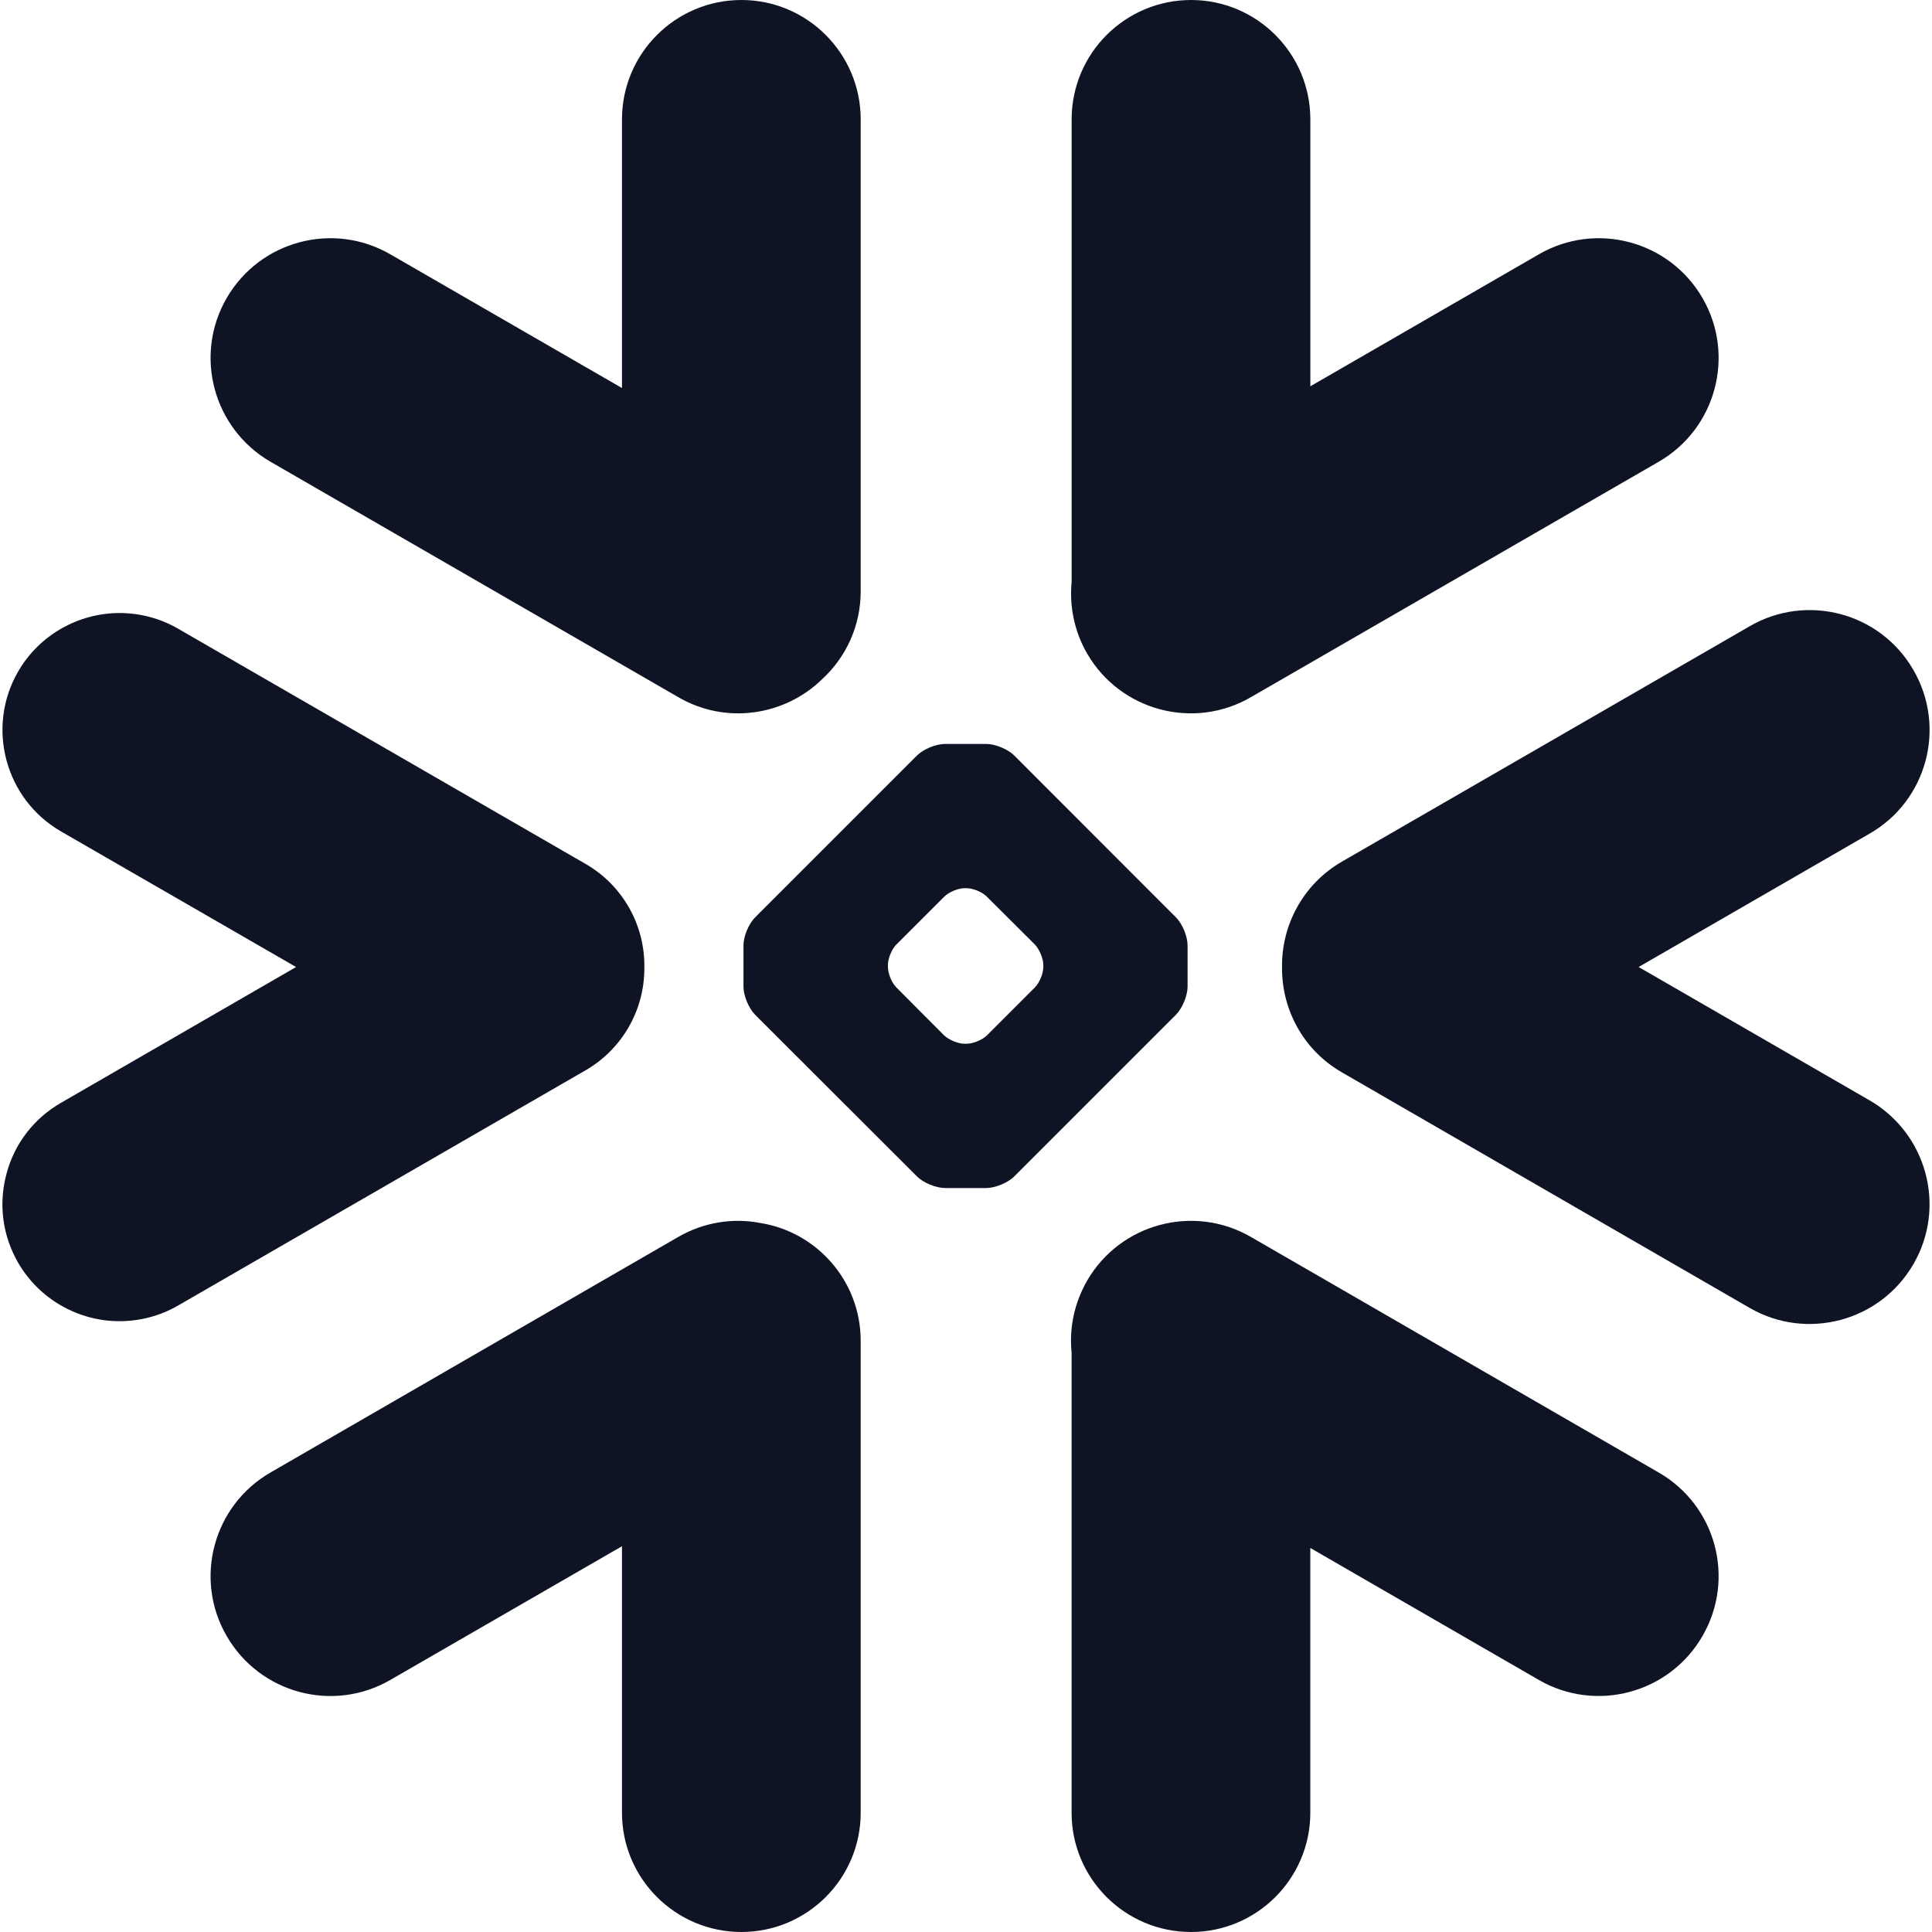 <svg width="720" height="720" viewBox="0 0 720 720" fill="none" xmlns="http://www.w3.org/2000/svg">
<path d="M618.103 548.738L466.121 460.939C444.77 448.646 417.467 455.957 405.109 477.309C400.321 485.72 398.445 494.972 399.35 503.965V675.551C399.35 700.072 419.278 720 443.864 720C468.386 720 488.314 700.072 488.314 675.551V576.883L573.459 626.055C594.811 638.413 622.179 631.037 634.472 609.686C646.83 588.335 639.519 561.031 618.103 548.738Z" fill="#0F1425"/>
<path d="M240.13 360.576C240.388 344.724 232.042 329.972 218.326 322.014L66.344 234.28C59.745 230.463 52.175 228.457 44.605 228.457C29.012 228.457 14.519 236.804 6.755 250.261C-5.279 271.095 1.903 297.816 22.736 309.851L110.341 360.382L22.736 410.977C12.643 416.801 5.396 426.182 2.42 437.44C-0.621 448.698 0.932 460.473 6.755 470.567C14.519 484.024 29.012 492.371 44.54 492.371C52.175 492.371 59.745 490.365 66.344 486.548L218.326 398.814C231.913 390.92 240.259 376.298 240.13 360.576Z" fill="#0F1425"/>
<path d="M100.838 172.103L252.819 259.837C270.547 270.125 292.416 266.76 306.391 253.108C315.255 244.956 320.755 233.31 320.755 220.37V44.514C320.755 19.928 300.827 0 276.305 0C251.719 0 231.792 19.928 231.792 44.514V144.606L145.481 94.786C124.13 82.428 96.826 89.74 84.469 111.091C72.111 132.442 79.487 159.745 100.838 172.103Z" fill="#0F1425"/>
<path d="M442.576 367.693C442.576 371.057 440.635 375.716 438.241 378.174L378.005 438.41C375.611 440.804 370.888 442.745 367.524 442.745H352.19C348.825 442.745 344.102 440.804 341.708 438.41L281.407 378.174C279.013 375.716 277.072 371.057 277.072 367.693V352.359C277.072 348.93 279.013 344.271 281.407 341.877L341.708 281.577C344.102 279.183 348.825 277.242 352.19 277.242H367.524C370.888 277.242 375.611 279.183 378.005 281.577L438.241 341.877C440.635 344.271 442.576 348.93 442.576 352.359V367.693ZM388.81 360.317V359.67C388.81 357.211 387.387 353.782 385.64 351.971L367.847 334.243C366.1 332.431 362.671 331.008 360.148 331.008H359.501C357.042 331.008 353.613 332.431 351.801 334.243L334.074 351.971C332.327 353.718 330.903 357.147 330.903 359.67V360.317C330.903 362.84 332.327 366.269 334.074 368.016L351.801 385.809C353.613 387.556 357.042 388.979 359.501 388.979H360.148C362.671 388.979 366.1 387.556 367.847 385.809L385.64 368.016C387.387 366.269 388.81 362.84 388.81 360.317Z" fill="#0F1425"/>
<path d="M466.136 259.837L618.117 172.103C639.468 159.81 646.844 132.442 634.487 111.091C622.129 89.74 594.825 82.428 573.474 94.786L488.328 143.959V44.514C488.328 19.928 468.4 0 443.879 0C419.293 0 399.365 19.928 399.365 44.514V216.876C398.524 225.805 400.271 235.122 405.123 243.533C417.481 264.884 444.785 272.195 466.136 259.837Z" fill="#0F1425"/>
<path d="M283.293 455.761C273.2 453.82 262.395 455.438 252.819 460.937L100.838 548.736C79.487 561.029 72.111 588.333 84.469 609.684C96.826 631.1 124.13 638.411 145.481 626.053L231.792 576.234V675.549C231.792 700.07 251.719 719.998 276.305 719.998C300.827 719.998 320.755 700.07 320.755 675.549V499.693C320.755 477.501 304.515 459.126 283.293 455.761Z" fill="#0F1425"/>
<path d="M713.095 249.735C700.802 228.319 673.433 221.008 652.082 233.366L500.101 321.1C485.543 329.511 477.521 344.91 477.779 360.567C477.65 376.16 485.673 391.364 500.101 399.646L652.082 487.445C673.433 499.738 700.737 492.427 713.095 471.075C725.453 449.724 718.077 422.421 696.726 410.063L610.674 360.373L696.726 310.683C718.141 298.39 725.453 271.086 713.095 249.735Z" fill="#0F1425"/>
</svg>
